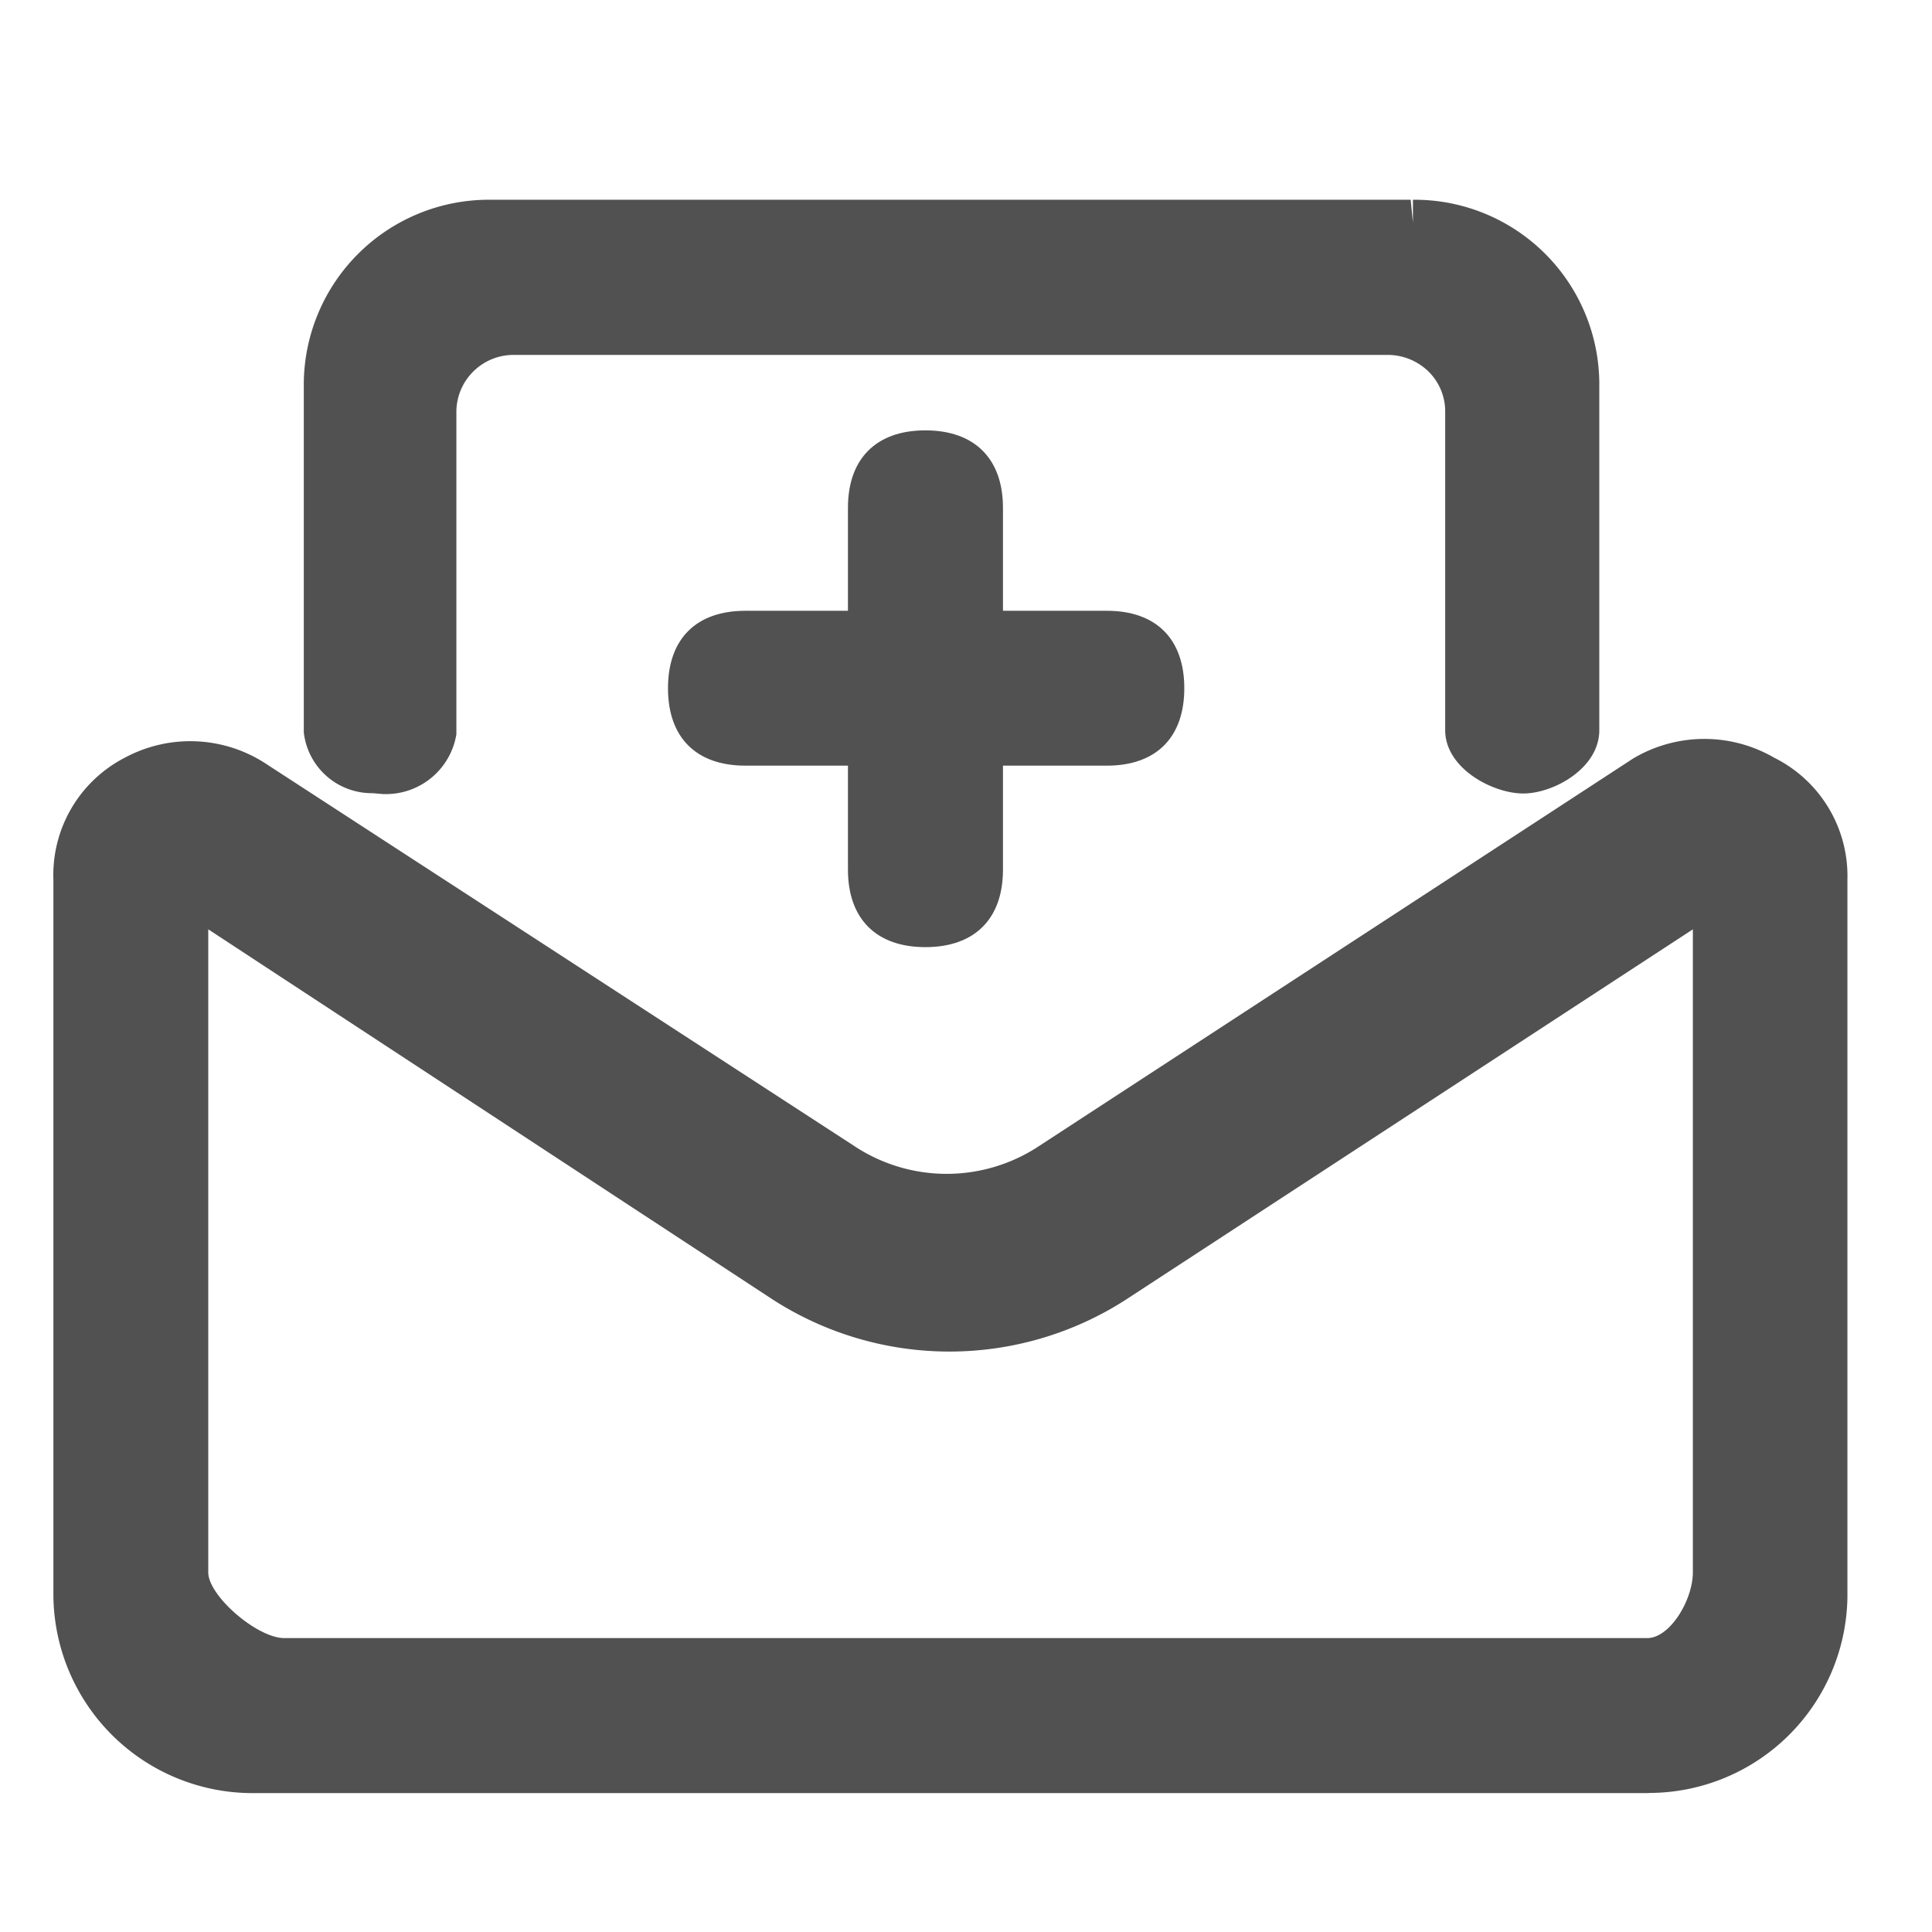 <svg id="图层_1" data-name="图层 1" xmlns="http://www.w3.org/2000/svg" viewBox="0 0 127 127"><defs><style>.cls-1{fill:#515151;}</style></defs><title>3,30</title><path class="cls-1" d="M115.94,51.13a7.6,7.6,0,0,0-7.76,0l-39,25.44a12.61,12.61,0,0,1-13.87,0L16.72,51.49a7.6,7.6,0,0,0-7.83-.36A7.16,7.16,0,0,0,5,57.81v47.06a11.57,11.57,0,0,0,11.57,11.5h91.67A11.57,11.57,0,0,0,120,105V57.81A7.18,7.18,0,0,0,115.94,51.13Zm-3.16,52.23c0,2.45-2,5.82-4.53,5.82H18.66c-2.52,0-6.47-3.37-6.47-5.82v-45L51.64,84.18a19.88,19.88,0,0,0,21.55,0l39.59-25.86Z"/><path class="cls-1" d="M108.4,117.87H16.58a13.1,13.1,0,0,1-13.07-13V57.81a8.67,8.67,0,0,1,4.69-8,9.08,9.08,0,0,1,9.35.44L56.12,75.31a11,11,0,0,0,12.22,0l39-25.44a9.15,9.15,0,0,1,9.29-.06,8.68,8.68,0,0,1,4.81,8V105a13.06,13.06,0,0,1-13.06,12.86ZM12.5,51.72a6.12,6.12,0,0,0-2.9.73,5.71,5.71,0,0,0-3.09,5.3v47.12a10.09,10.09,0,0,0,10.07,10h91.8a10.05,10.05,0,0,0,10.08-9.94V57.81a5.68,5.68,0,0,0-3.18-5.33l-.1-.06a6.1,6.1,0,0,0-6.23,0L70,77.82a14.07,14.07,0,0,1-15.52,0L15.9,52.75A6.08,6.08,0,0,0,12.5,51.72Zm95.75,59H18.66c-3.15,0-8-3.92-8-7.32V55.54L52.46,82.93a18.44,18.44,0,0,0,19.92,0l41.9-27.38v47.82C114.28,106.68,111.59,110.68,108.25,110.68ZM13.69,61.09v42.27c0,1.54,3.21,4.32,5,4.32h89.59c1.5,0,3-2.51,3-4.32V61.09L74,85.44a21.43,21.43,0,0,1-23.18,0Z"/><path class="cls-1" d="M25.34,50.7A3.16,3.16,0,0,0,28.5,48V27a5.25,5.25,0,0,1,5.25-5.17H91.23A5.24,5.24,0,0,1,96.54,27h0V48c0,1.51,2.09,2.66,3.52,2.66s3.52-1.22,3.52-2.66V25.19a10.63,10.63,0,0,0-10.7-10.56H32.09A10.64,10.64,0,0,0,21.46,25.19V48a3,3,0,0,0,3.09,2.66Z"/><path class="cls-1" d="M25.38,52.2H25.2l-.7-.06h-.05a4.5,4.5,0,0,1-4.48-4v-23A12.17,12.17,0,0,1,32.09,13.13H92.73l.15,1.5v-1.5H93a12.14,12.14,0,0,1,12.13,12V48c0,2.5-3,4.16-5,4.16S95,50.51,95,48V27a3.68,3.68,0,0,0-1.13-2.61,3.85,3.85,0,0,0-2.66-1.06H33.75A3.76,3.76,0,0,0,30,27l0,21.27A4.69,4.69,0,0,1,25.38,52.2Zm-.78-3.07.81.07A1.67,1.67,0,0,0,27,47.9V27a6.78,6.78,0,0,1,6.75-6.67H91.23A6.73,6.73,0,0,1,98,27V48c0,.38,1.11,1.16,2,1.16s2-.83,2-1.16V25.19A9.14,9.14,0,0,0,93,16.13H32.09A9.15,9.15,0,0,0,23,25.2V47.87a1.54,1.54,0,0,0,1.54,1.26Z"/><path class="cls-1" d="M49,41.65H72.76c2.4,0,3.59,1.19,3.59,3.59s-1.19,3.59-3.59,3.59H49c-2.4,0-3.59-1.2-3.59-3.59S46.58,41.65,49,41.65Z"/><path class="cls-1" d="M72.76,50.33H49c-3.24,0-5.09-1.85-5.09-5.09s1.85-5.09,5.09-5.09H72.76c3.24,0,5.09,1.85,5.09,5.09S76,50.33,72.76,50.33ZM49,43.15c-1.57,0-2.09.53-2.09,2.09s.52,2.09,2.09,2.09H72.76c1.56,0,2.09-.53,2.09-2.09s-.53-2.09-2.09-2.09Z"/><path class="cls-1" d="M64.43,33.38V57.17q0,3.59-3.6,3.59t-3.59-3.59V33.38q0-3.59,3.59-3.59T64.43,33.38Z"/><path class="cls-1" d="M60.83,62.26c-3.23,0-5.09-1.86-5.09-5.09V33.38c0-3.23,1.86-5.09,5.09-5.09s5.1,1.86,5.1,5.09V57.17C65.93,60.4,64.07,62.26,60.83,62.26Zm0-31c-1.56,0-2.09.53-2.09,2.09V57.17c0,1.56.53,2.09,2.09,2.09s2.1-.53,2.1-2.09V33.38C62.93,31.82,62.4,31.29,60.83,31.29Z"/></svg>